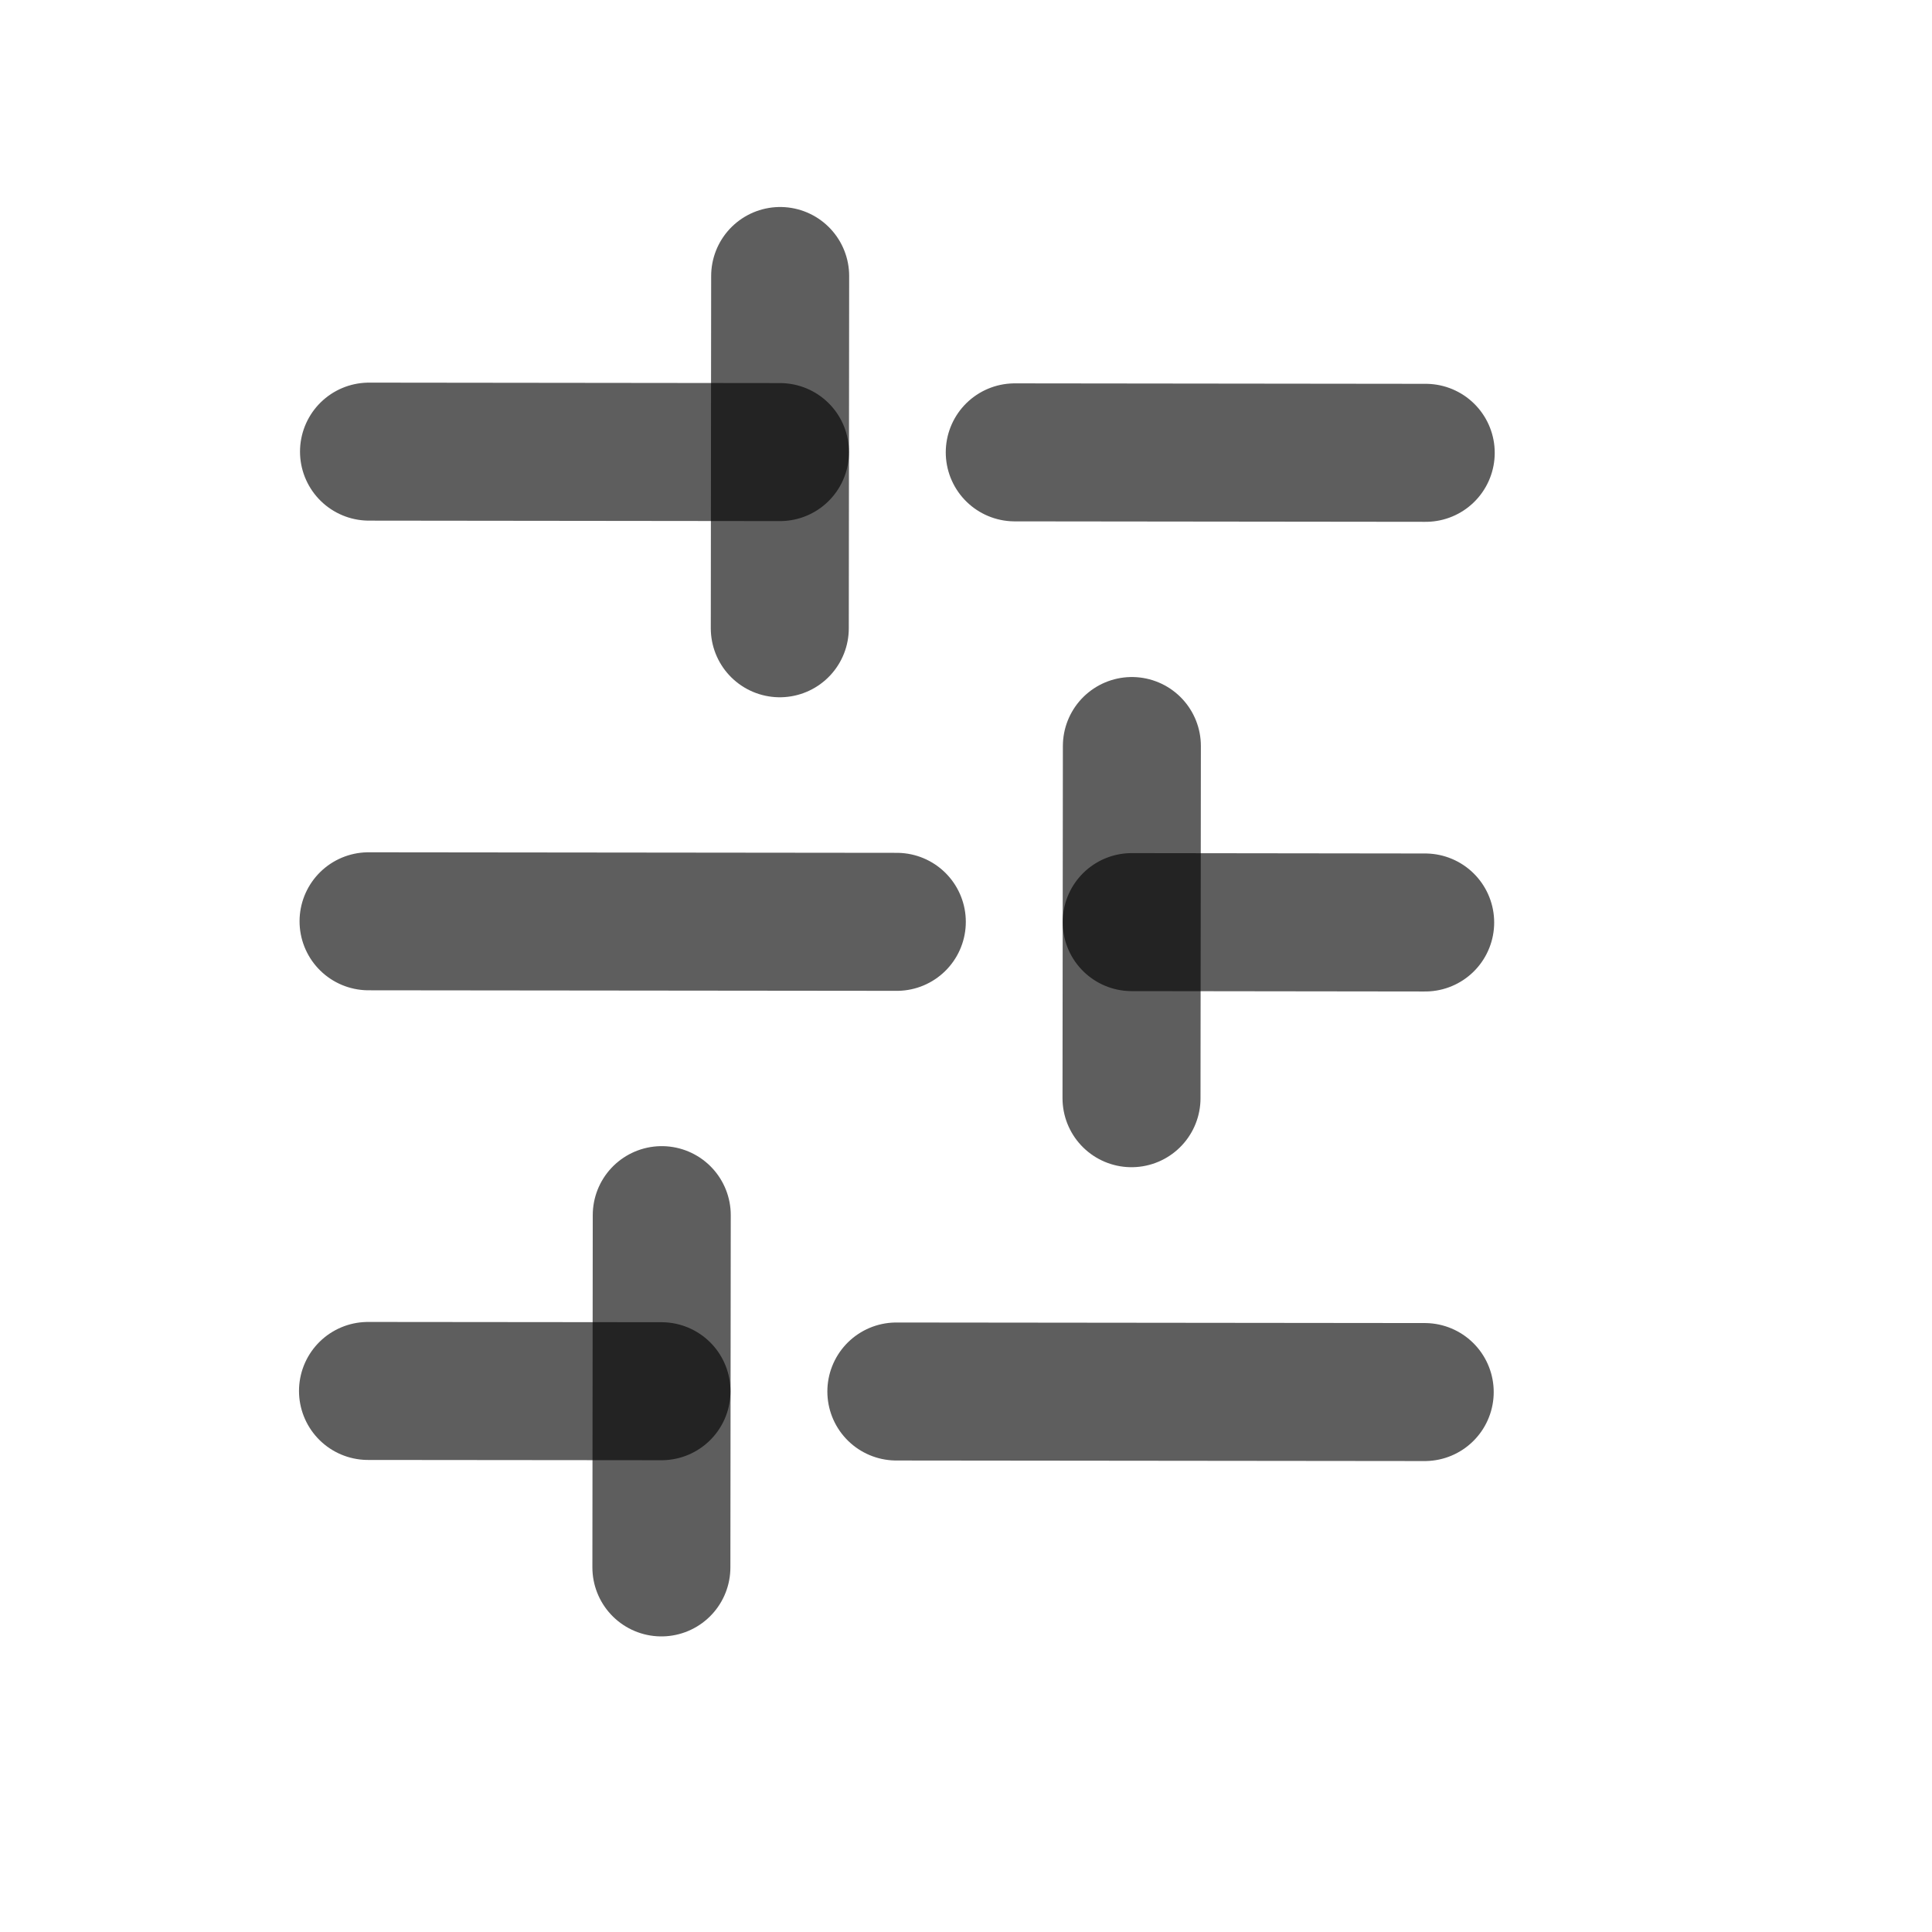<svg width="21" height="21" viewBox="0 0 21 21" fill="none" xmlns="http://www.w3.org/2000/svg">
<path d="M4.011 4.909L8.478 4.914" stroke="black" stroke-opacity="0.63" stroke-width="1.5" stroke-linecap="round" stroke-linejoin="round"/>
<path d="M11.03 4.917L15.497 4.922" stroke="black" stroke-opacity="0.63" stroke-width="1.5" stroke-linecap="round" stroke-linejoin="round"/>
<path d="M4.006 10.014L9.748 10.02" stroke="black" stroke-opacity="0.63" stroke-width="1.5" stroke-linecap="round" stroke-linejoin="round"/>
<path d="M12.301 10.023L15.491 10.027" stroke="black" stroke-opacity="0.63" stroke-width="1.5" stroke-linecap="round" stroke-linejoin="round"/>
<path d="M4 15.119L7.19 15.122" stroke="black" stroke-opacity="0.63" stroke-width="1.5" stroke-linecap="round" stroke-linejoin="round"/>
<path d="M9.743 15.125L15.486 15.131" stroke="black" stroke-opacity="0.63" stroke-width="1.5" stroke-linecap="round" stroke-linejoin="round"/>
<path d="M8.48 3L8.476 6.829" stroke="black" stroke-opacity="0.63" stroke-width="1.5" stroke-linecap="round" stroke-linejoin="round"/>
<path d="M12.303 8.109L12.299 11.937" stroke="black" stroke-opacity="0.63" stroke-width="1.5" stroke-linecap="round" stroke-linejoin="round"/>
<path d="M7.193 13.208L7.189 17.037" stroke="black" stroke-opacity="0.63" stroke-width="1.5" stroke-linecap="round" stroke-linejoin="round"/>
</svg>
